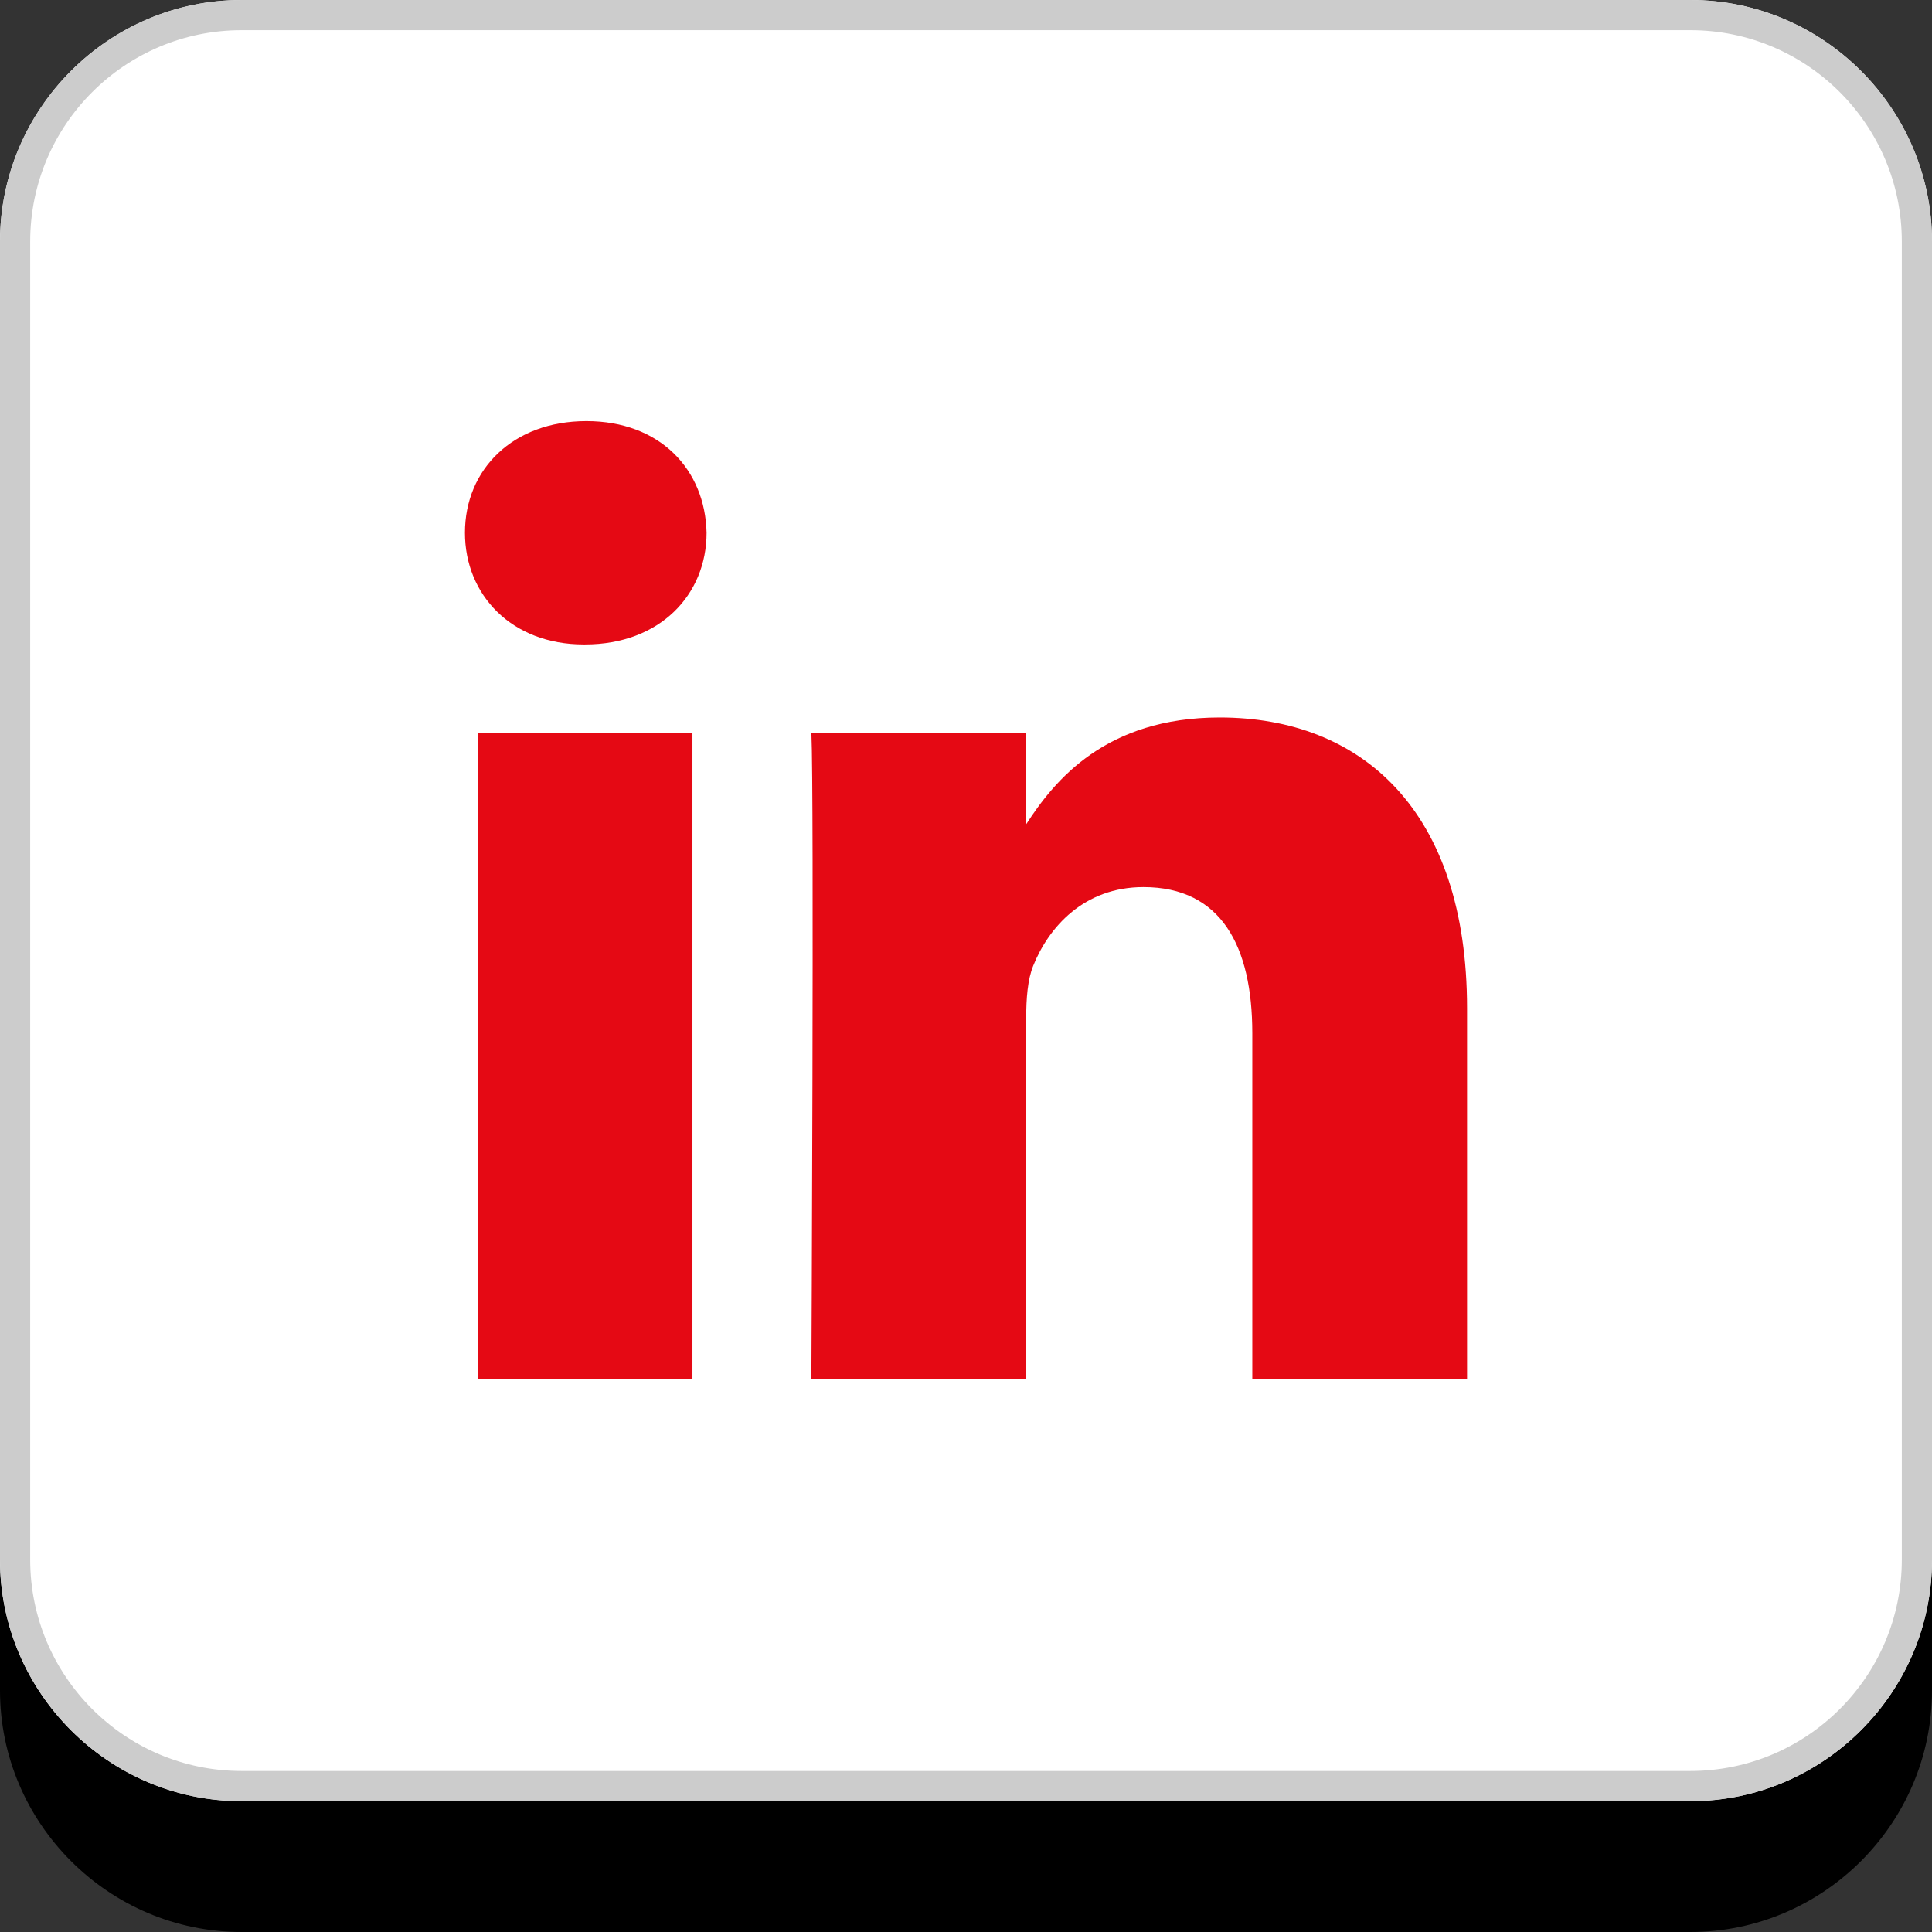 <?xml version="1.0" ?><svg enable-background="new 0 0 32 32" id="Flat_copy_7" version="1.1" viewBox="0 0 32 32" xml:space="preserve" xmlns="http://www.w3.org/2000/svg" xmlns:xlink="http://www.w3.org/1999/xlink"><rect x="0" y="0" width="32" height="32" fill="#333333" stroke="none"/><g><path d="M28,32H4c-2.2,0-4-1.8-4-4V4c0-2.2,1.8-4,4-4h24c2.2,0,4,1.8,4,4v24C32,30.2,30.2,32,28,32z"/><path d="M28,29.833H4c-2.2,0-4-1.8-4-4V4c0-2.2,1.8-4,4-4h24c2.2,0,4,1.8,4,4v21.833   C32,28.033,30.2,29.833,28,29.833z" fill="#FFFFFF"/><path d="M28,0.5c1.93,0,3.5,1.57,3.5,3.5v21.833c0,1.93-1.57,3.5-3.5,3.5H4c-1.93,0-3.5-1.57-3.5-3.5V4   c0-1.93,1.57-3.5,3.5-3.5H28 M28,0H4C1.8,0,0,1.8,0,4v21.833c0,2.2,1.8,4,4,4h24c2.2,0,4-1.8,4-4V4C32,1.8,30.2,0,28,0L28,0z" fill="#CCCCCC"/></g><g><path d="M24.299,22.839v-6.137c0-3.288-1.755-4.818-4.096-4.818c-1.889,0-2.735,1.039-3.206,1.768v-1.517h-3.558   c0.047,1.005,0,10.704,0,10.704h3.558v-5.978c0-0.319,0.023-0.639,0.117-0.867c0.257-0.639,0.842-1.301,1.825-1.301   c1.288,0,1.803,0.981,1.803,2.42v5.727L24.299,22.839L24.299,22.839z M9.69,10.674c1.24,0,2.013-0.823,2.013-1.85   c-0.023-1.05-0.773-1.849-1.99-1.849S7.701,7.774,7.701,8.824c0,1.028,0.772,1.85,1.967,1.85H9.69z M11.469,22.839V12.135H7.912   v10.704H11.469z" fill="#E50914"/></g></svg>